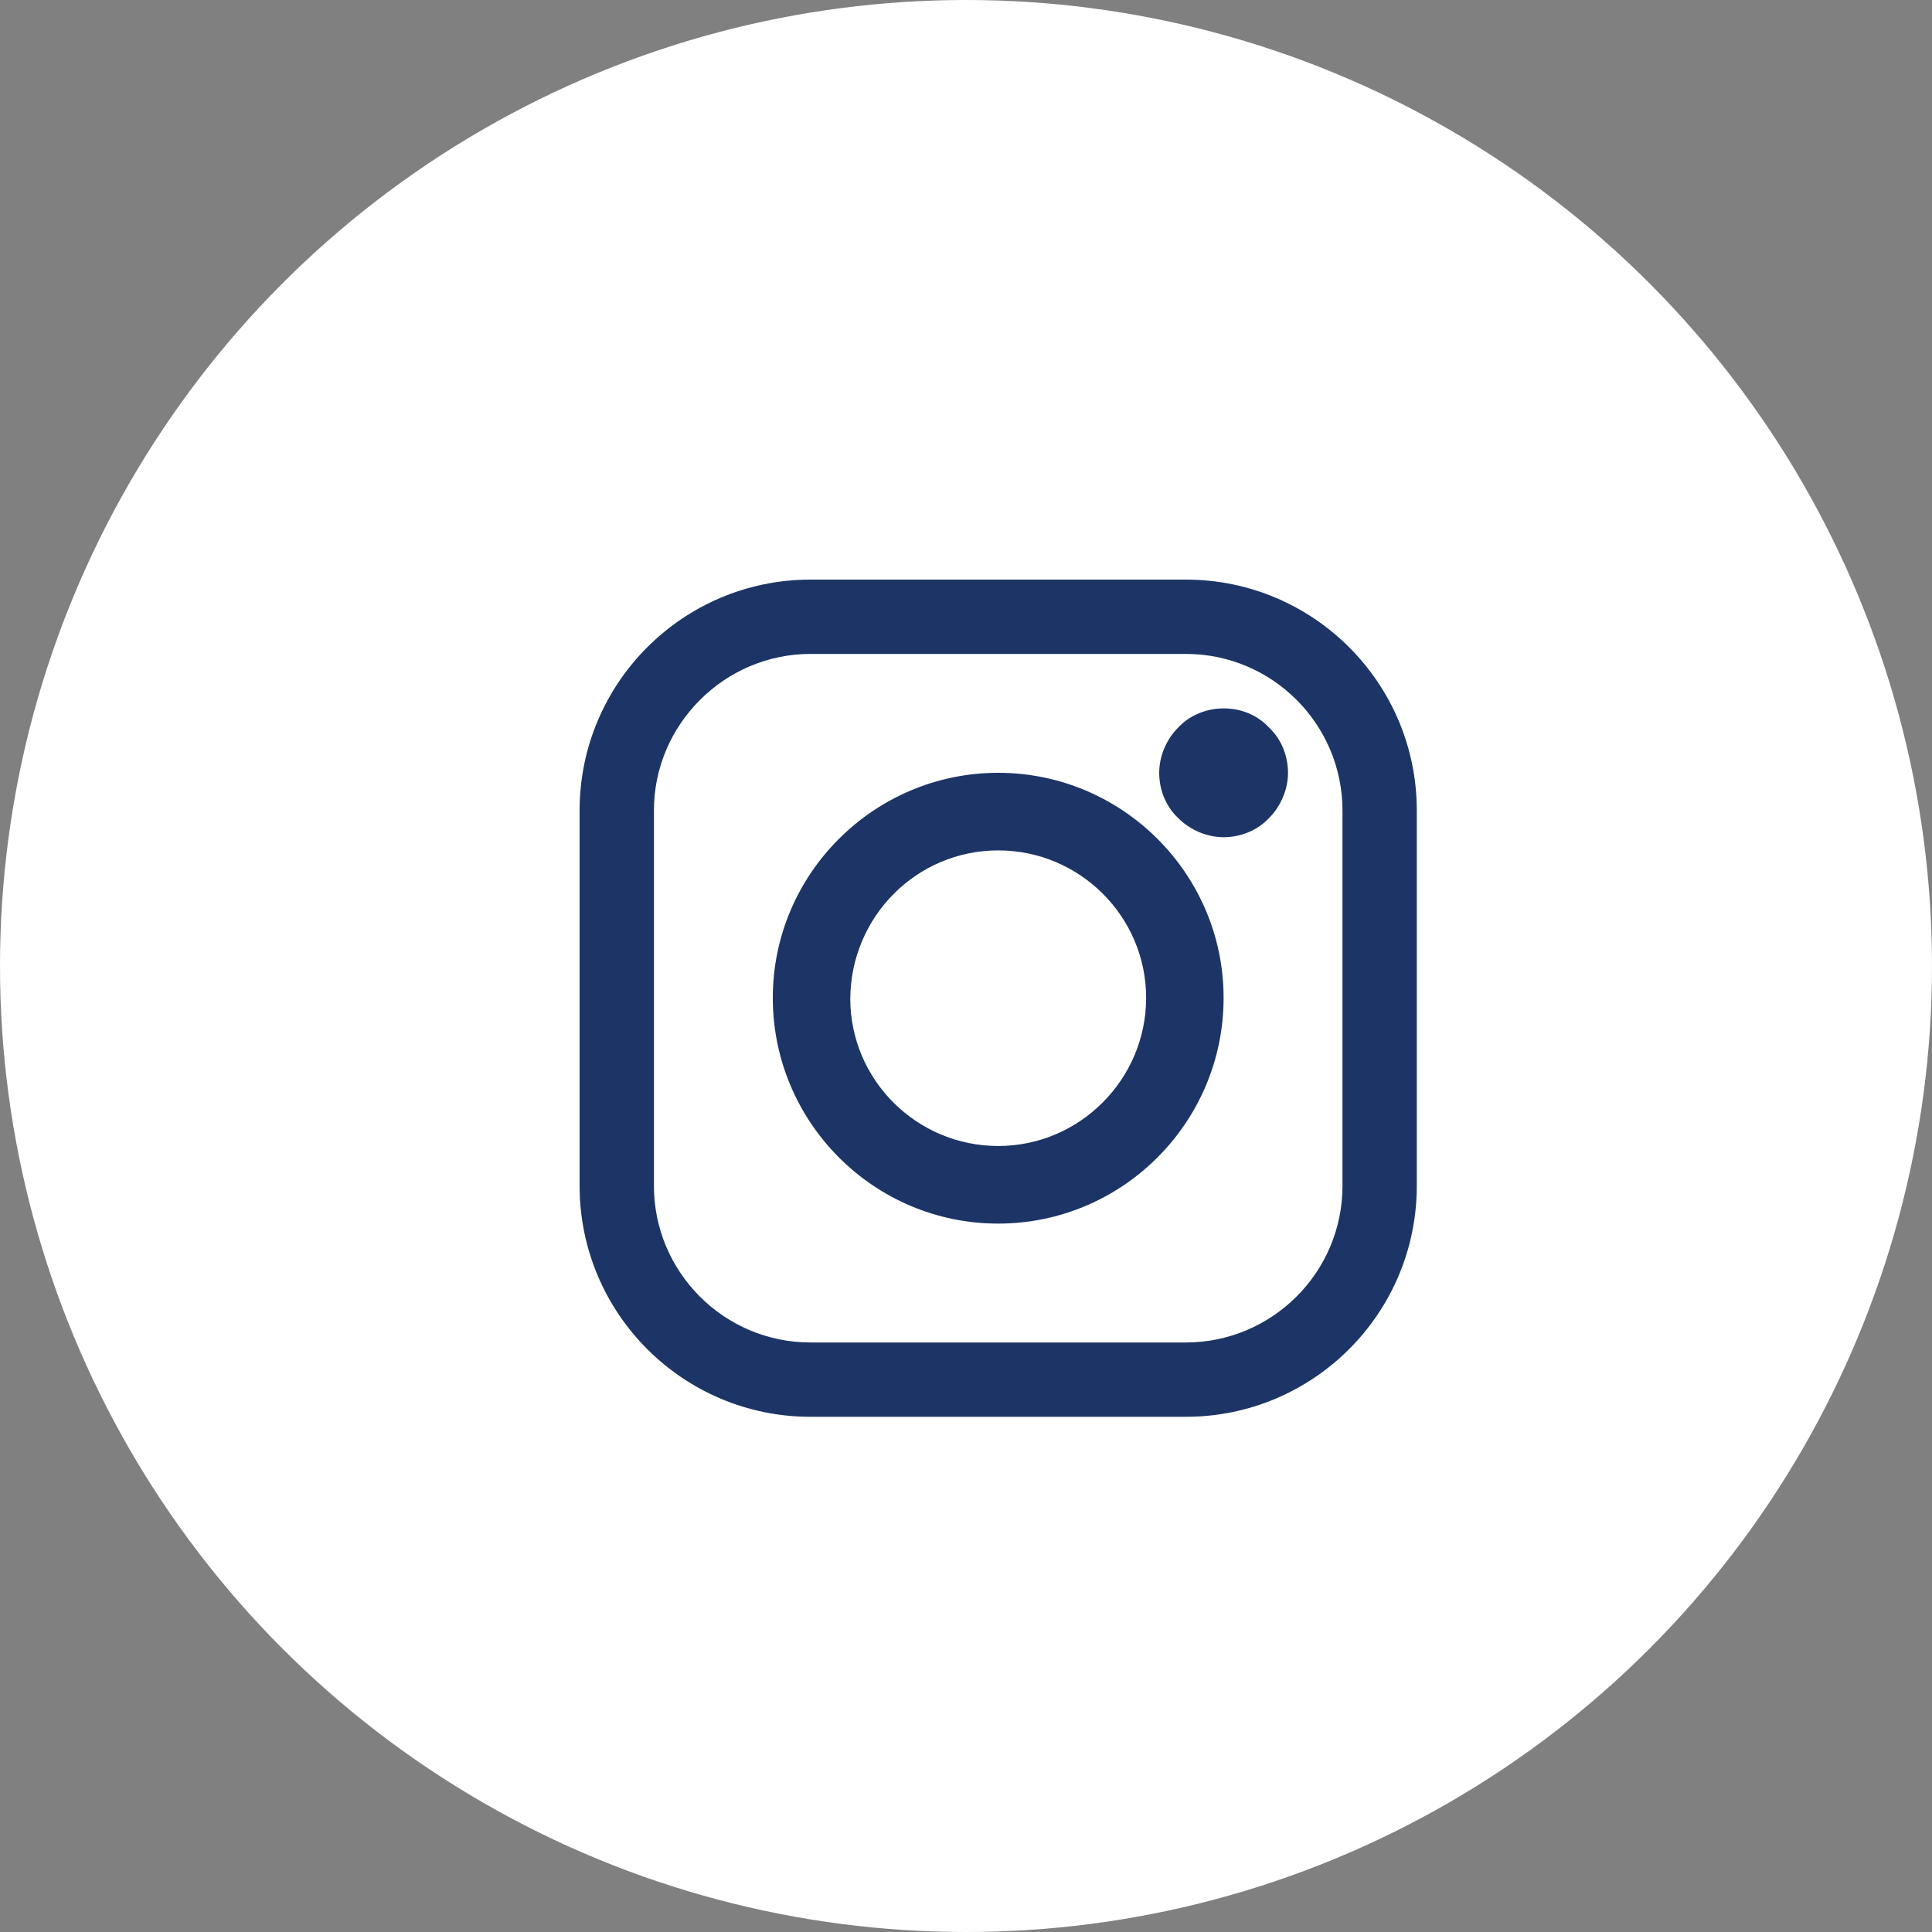 <svg width="30" height="30" viewBox="0 0 30 30" fill="none" xmlns="http://www.w3.org/2000/svg">
<rect x="0" y="0" width="30" height="30" fill="#808080" stroke="none"/>
<circle cx="15" cy="15" r="15" fill="white"/>
<path d="M18.413 9H12.586C10.606 9 9 10.606 9 12.586V18.413C9 20.394 10.606 22 12.586 22H18.413C20.394 22 22 20.394 22 18.413V12.586C22 10.606 20.394 9 18.413 9ZM20.846 18.413C20.846 19.76 19.75 20.846 18.413 20.846H12.586C11.24 20.846 10.154 19.75 10.154 18.413V12.586C10.154 11.25 11.25 10.154 12.586 10.154H18.413C19.76 10.154 20.846 11.25 20.846 12.586V18.413Z" fill="#1C3566"/>
<path d="M15.5 12C13.575 12 12 13.567 12 15.495C12 17.423 13.565 19 15.5 19C17.425 19 19 17.433 19 15.495C19 13.567 17.425 12 15.5 12ZM15.5 17.795C14.236 17.795 13.203 16.77 13.203 15.505C13.213 14.23 14.236 13.205 15.5 13.205C16.764 13.205 17.797 14.23 17.797 15.495C17.797 16.76 16.764 17.795 15.5 17.795Z" fill="#1C3566"/>
<path d="M19 11C18.739 11 18.477 11.102 18.296 11.296C18.114 11.477 18 11.739 18 12C18 12.261 18.102 12.523 18.296 12.704C18.477 12.886 18.739 13 19 13C19.261 13 19.523 12.898 19.704 12.704C19.886 12.523 20 12.261 20 12C20 11.739 19.898 11.477 19.704 11.296C19.523 11.102 19.273 11 19 11Z" fill="#1C3566"/>
</svg>
